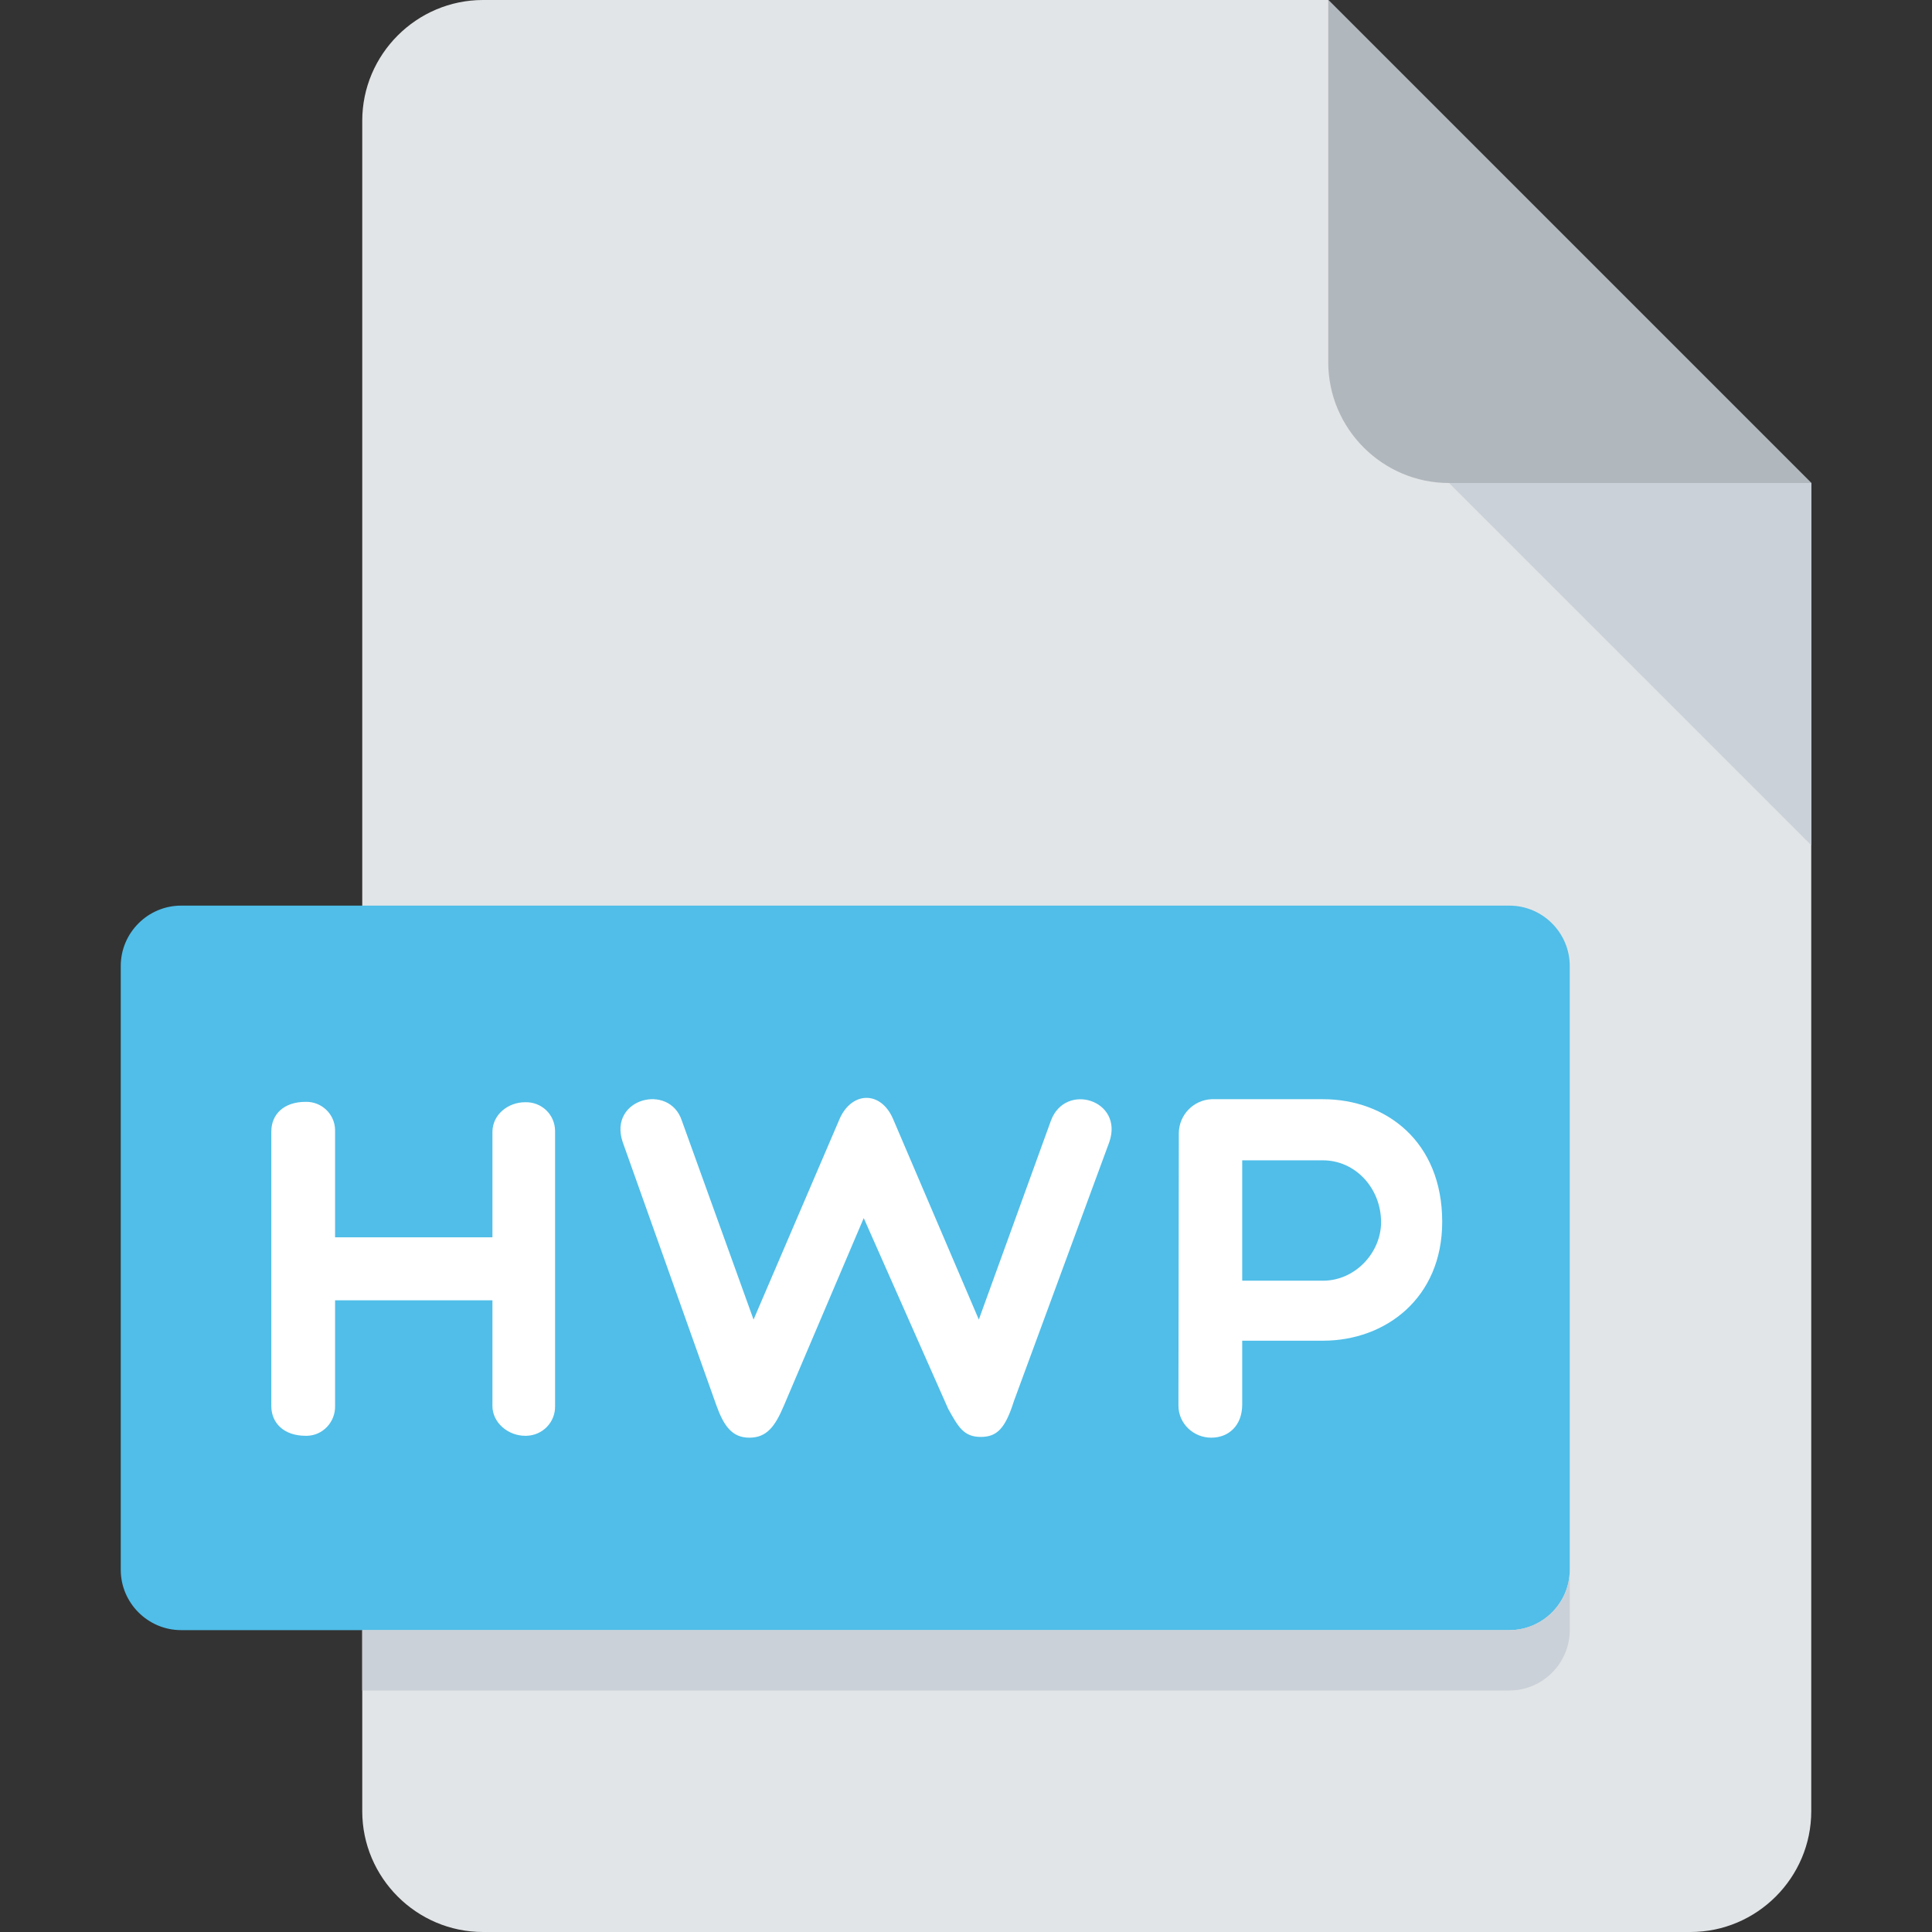 <?xml version="1.0" encoding="utf-8"?>
<!-- Generator: Adobe Illustrator 25.4.1, SVG Export Plug-In . SVG Version: 6.00 Build 0)  -->
<svg version="1.1" id="Layer_1" xmlns="http://www.w3.org/2000/svg" xmlns:xlink="http://www.w3.org/1999/xlink" x="0px" y="0px"
	 viewBox="0 0 512 512" style="enable-background:new 0 0 512 512;" xml:space="preserve">
<rect x="0" y="0" width="512" height="512" fill="#333333" stroke="none"/>
<style type="text/css">
	.st0{fill:#E2E5E7;}
	.st1{fill:#B0B7BD;}
	.st2{fill:#CAD1D8;}
	.st3{fill:#50BEE8;}
	.st4{fill:#FFFFFF;}
</style>
<path class="st0" d="M128,0c-17.6,0-32,14.4-32,32v448c0,17.6,14.4,32,32,32h320c17.6,0,32-14.4,32-32V128L352,0H128z"/>
<path class="st1" d="M384,128h96L352,0v96C352,113.6,366.4,128,384,128z"/>
<polygon class="st2" points="480,224 384,128 480,128 "/>
<path class="st3" d="M416,416c0,8.8-7.2,16-16,16H48c-8.8,0-16-7.2-16-16V256c0-8.8,7.2-16,16-16h352c8.8,0,16,7.2,16,16V416z"/>
<path class="st2" d="M400,432H96v16h304c8.8,0,16-7.2,16-16v-16C416,424.8,408.8,432,400,432z"/>
<path class="st4" d="M259.4,349.7l19.1-52.7c3.8-10.3,19.3-5.5,15.5,5.6l-25.3,68.7c-2.3,7.3-4.5,9.5-8.8,9.5c-4.6,0-6-2.8-8.6-7.4
	l-22.4-50.6l-21.2,49.8c-2.3,5.4-4.5,8.4-9.1,8.4s-6.8-3.1-8.8-8.7L165,302.6c-3.8-11.5,12.4-15.7,15.7-5.6l19,52.7l22.6-52.7
	c3.1-7.8,11.1-8.2,14.4-0.4L259.4,349.7z"/>
<path class="st4" d="M312.4,300.2c0.1-4.8,3.9-8.7,8.7-8.9h29.5c16.6,0,31.6,11.1,31.6,32.5c0,20.2-15,31.5-31.6,31.5h-21.4v16.9
	c0,5.6-3.6,8.8-8.2,8.8c-4.8,0-8.7-3.8-8.7-8.5c0,0,0,0,0-0.1v-0.3L312.4,300.2z M329.2,307.5v31.9h21.4c8.6,0,15.4-7.5,15.4-15.5
	c0-9-6.8-16.4-15.4-16.4H329.2z"/>
<path class="st4" d="M71.9,372.6v-72.7c0-4.6,3.3-7.9,9.1-7.9c4.2-0.1,7.7,3.2,7.8,7.4c0,0,0,0,0,0.1v28.4h41.7V300
	c0-4.6,4.1-7.9,8.7-7.9c4.3-0.1,7.8,3.2,7.9,7.5v73c0.1,4.3-3.3,7.8-7.6,7.9c0,0-0.1,0-0.1,0h-0.2c-4.6,0-8.7-3.5-8.7-7.9v-28H88.8
	v28c0.1,4.2-3.2,7.8-7.4,7.9c0,0-0.1,0-0.1,0H81C75.2,380.5,71.9,377.1,71.9,372.6z"/>
</svg>
